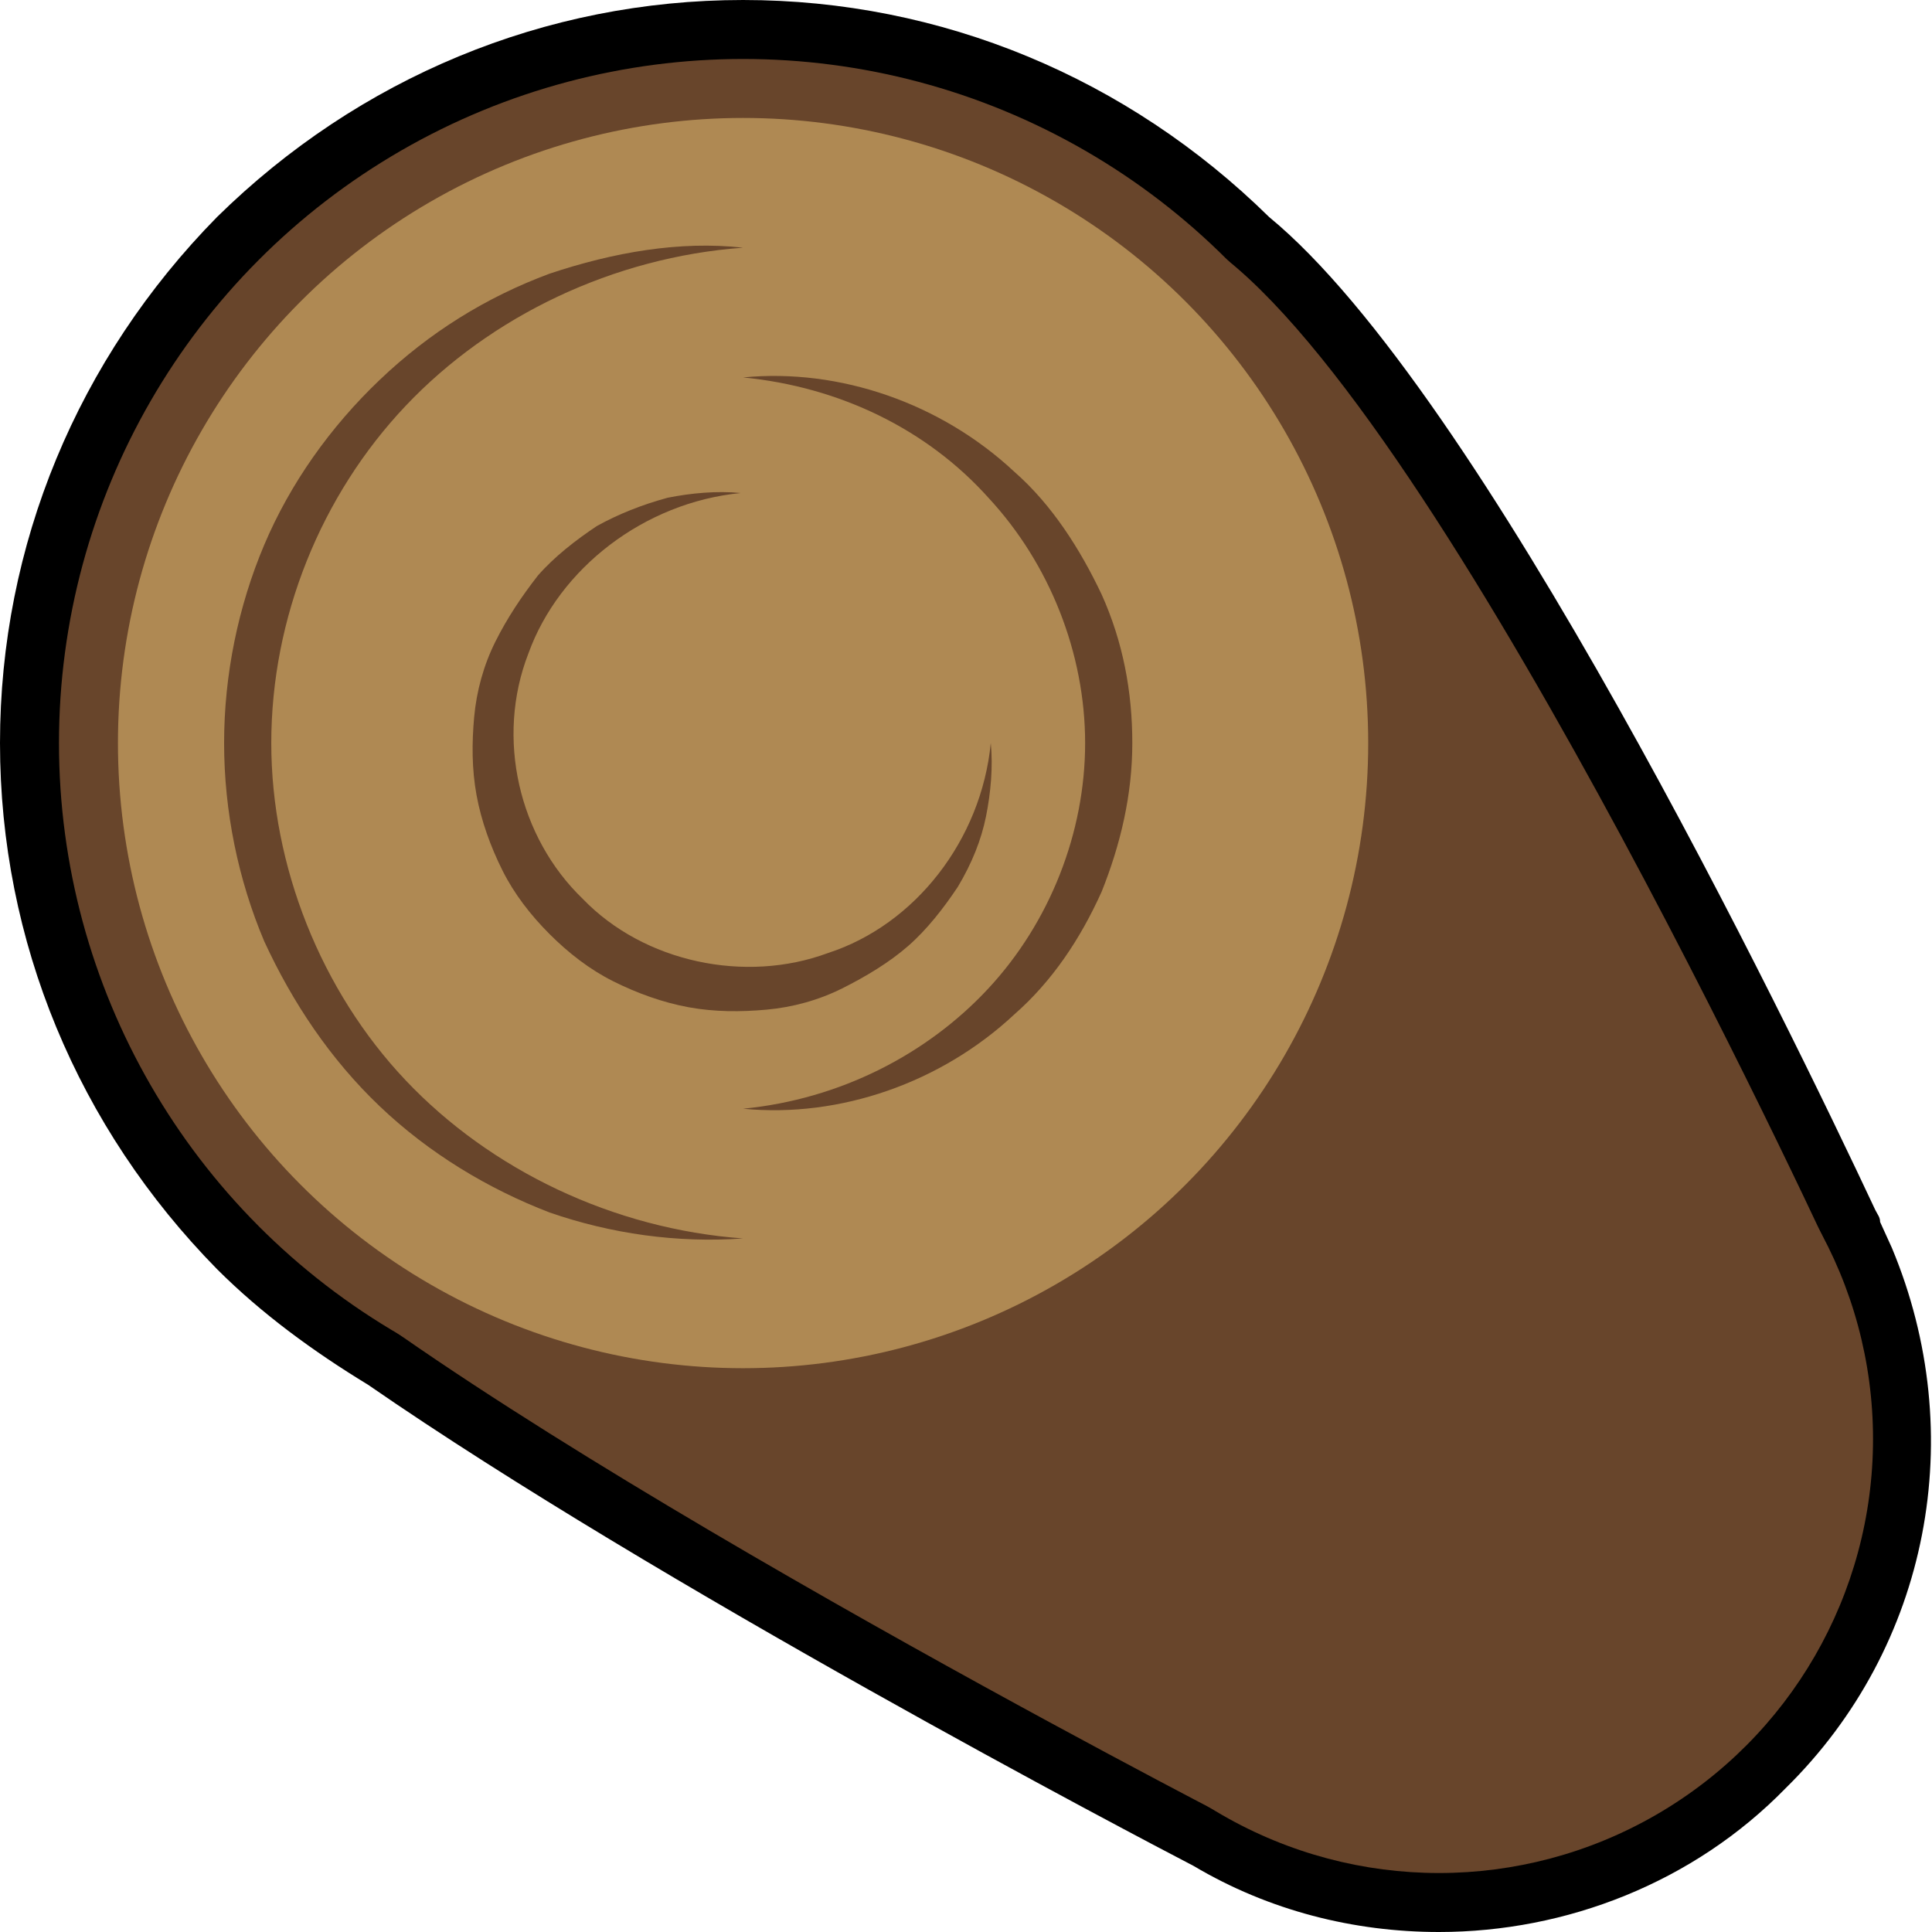 <?xml version="1.0" encoding="utf-8"?>
<!-- Generator: Adobe Illustrator 22.0.1, SVG Export Plug-In . SVG Version: 6.00 Build 0)  -->
<svg version="1.1" xmlns="http://www.w3.org/2000/svg" xmlns:xlink="http://www.w3.org/1999/xlink" x="0px" y="0px"
	 viewBox="0 0 81.9 81.9" style="enable-background:new 0 0 81.9 81.9;" xml:space="preserve">
<g id="bg" style="display:none;">
	<rect x="-22" y="-22" style="display:inline;fill:#84C447;" width="1366" height="768"/>
</g>
<g id="grass">
</g>
<g id="post-corn-tl">
	<g>
		<path style="fill:#68452B;" d="M77.9,53.9c-0.1-0.1-0.2-0.4-0.4-0.8c-0.1-0.2-0.2-0.4-0.3-0.6C74,45.6,60.8,18.1,52.1,11.1
			c0,0,0,0-0.1-0.1C40.7-0.3,22.3-0.3,11,11s-11.3,29.7,0,41c1.8,1.8,3.8,3.3,6,4.6c12.2,8.5,32.7,19.2,34.8,20.3
			C58.8,81,68,80,74,74C79.4,68.6,80.8,60.5,77.9,53.9z"/>
		<path d="M61,81.9c-3.6,0-7.2-0.9-10.4-2.8c-2.5-1.3-22.7-11.9-35-20.4c-2.3-1.4-4.5-3-6.4-4.9C3.3,47.8,0,39.9,0,31.5
			S3.3,15.2,9.2,9.2C15.2,3.3,23.1,0,31.5,0c8.4,0,16.3,3.3,22.3,9.2c9,7.4,21.9,34,25.7,42.1c0.1,0.2,0.2,0.3,0.2,0.5l0.5,1.1
			c3.3,7.9,1.6,16.9-4.5,22.9C71.8,79.8,66.4,81.9,61,81.9z M31.5,5c-6.8,0-13.6,2.6-18.8,7.8c-10.3,10.3-10.3,27.1,0,37.5
			c1.6,1.6,3.5,3,5.4,4.2l0.2,0.1c12.1,8.4,32.3,19,34.6,20.1l0.1,0.1c6.2,3.6,14.1,2.6,19.2-2.5c4.6-4.6,5.9-11.4,3.4-17.4l-0.5-1
			c0-0.1-0.1-0.2-0.1-0.3L75,53.5C67.4,37.4,57,18.3,50.5,13l-0.3-0.3C45.1,7.6,38.3,5,31.5,5z"/>
	</g>
	<g>
		<g>
			<path style="fill:#68452B;" d="M52,77c0,0-31-16-41-25c0,0,29.7-50.1,41-41c10,8,26,43,26,43L52,77z"/>
		</g>
		<g>
			<circle style="fill:#68452B;" cx="61" cy="61" r="18.4"/>
		</g>
		<g>
			<circle style="fill:#68452B;" cx="31.5" cy="31.5" r="29"/>
		</g>
		<g>
			<circle style="fill:#AF8953;" cx="31.5" cy="31.5" r="26.5"/>
		</g>
		<g>
			<path style="fill:#68452B;" d="M31.5,52.5c-2.8,0.2-5.6-0.2-8.2-1.1c-2.6-1-5.1-2.5-7.2-4.5c-2.1-2-3.7-4.4-4.9-7
				c-1.1-2.6-1.7-5.5-1.7-8.4c0-2.9,0.6-5.8,1.7-8.4c1.1-2.6,2.8-5,4.9-7c2.1-2,4.5-3.5,7.2-4.5c2.7-0.9,5.5-1.4,8.2-1.1
				c-5.5,0.4-10.7,2.9-14.3,6.7c-3.6,3.8-5.7,9-5.7,14.3c0,5.2,2.1,10.5,5.7,14.3C20.8,49.6,26,52.1,31.5,52.5z"/>
		</g>
		<g>
			<path style="fill:#68452B;" d="M31.5,16c4.1-0.4,8.4,1.1,11.5,4c1.6,1.4,2.8,3.3,3.7,5.2c0.9,2,1.3,4.1,1.3,6.3
				c0,2.2-0.5,4.3-1.3,6.3c-0.9,2-2.1,3.8-3.7,5.2c-3.1,2.9-7.4,4.4-11.5,4c4.1-0.4,7.8-2.3,10.4-5.1c2.6-2.8,4.1-6.6,4.1-10.4
				c0-3.8-1.5-7.6-4.1-10.4C39.3,18.2,35.6,16.4,31.5,16z"/>
		</g>
		<g>
			<path style="fill:#68452B;" d="M42,31.5c0.1,1,0,2.1-0.2,3.1c-0.2,1-0.6,2-1.2,3c-0.6,0.9-1.3,1.8-2.1,2.5
				c-0.8,0.7-1.8,1.3-2.8,1.8c-1,0.5-2.1,0.8-3.2,0.9c-1.1,0.1-2.2,0.1-3.3-0.1c-1.1-0.2-2.2-0.6-3.2-1.1c-1-0.5-1.9-1.2-2.7-2
				c-0.8-0.8-1.5-1.7-2-2.7c-0.5-1-0.9-2.1-1.1-3.2c-0.2-1.1-0.2-2.2-0.1-3.3c0.1-1.1,0.4-2.2,0.9-3.2c0.5-1,1.1-1.9,1.8-2.8
				c0.7-0.8,1.6-1.5,2.5-2.1c0.9-0.5,1.9-0.9,3-1.2c1-0.2,2.1-0.3,3.1-0.2c-4.1,0.4-7.7,3.2-9,6.8c-1.4,3.6-0.4,7.8,2.3,10.4
				c2.6,2.7,6.9,3.6,10.4,2.3C38.8,39.2,41.6,35.6,42,31.5z"/>
		</g>
	</g>
</g>
<g id="post-corn-bl_1_">
</g>
<g id="post-corn-br">
</g>
<g id="post-corn-tr">
</g>
<g id="bars-top" style="display:none;">
	<g style="display:inline;">
		<g>
			<g>
				<polyline style="fill:#68452B;" points="67.5,31.5 633.5,31.5 633.5,42.5 63.5,42.5 				"/>
			</g>
			<g>
				<polygon points="67.5,31.5 138.2,30.7 209,30 350.5,30 633.5,30 635,30 635,31.5 635,42.5 635,44 633.5,44 348.5,44 206,44 
					63.5,42.5 206,41 348.5,41 633.5,41 632,42.5 632,31.5 633.5,33 350.5,33 209,33 138.2,32.3 				"/>
			</g>
		</g>
		<g>
			<g>
				<polyline style="fill:#68452B;" points="73.5,48.5 639.5,48.5 639.5,59.5 69.5,59.5 				"/>
			</g>
			<g>
				<polygon points="73.5,48.5 144.2,47.7 215,47 356.5,47 639.5,47 641,47 641,48.5 641,59.5 641,61 639.5,61 354.5,61 212,61 
					69.5,59.5 212,58 354.5,58 639.5,58 638,59.5 638,48.5 639.5,50 356.5,50 215,50 144.2,49.3 				"/>
			</g>
		</g>
	</g>
</g>
<g id="bars-right" style="display:none;">
</g>
<g id="bars-left" style="display:none;">
	<g style="display:inline;">
		<g>
			<g>
				<g>
					<polyline style="fill:#68452B;" points="30,63.5 30,334.5 41,334.5 41,68.5 					"/>
				</g>
				<g>
					<path d="M30,63.5l0.4,16.9l0.4,16.9l0.7,33.9l0,67.7v135.5L30,333h11l-1.5,1.5v-133l0-66.5c0.5-22.2,0.9-44.3,1.5-66.5
						c0.6,22.2,1,44.3,1.5,66.5l0,66.5v133v1.5H41H30h-1.5v-1.5V199l0-67.7l0.7-33.9l0.4-16.9L30,63.5z"/>
				</g>
			</g>
			<g>
				<g>
					<polyline style="fill:#68452B;" points="47,71.5 47,340.5 58,340.5 58,76.5 					"/>
				</g>
				<g>
					<path d="M47,71.5l0.4,16.8l0.4,16.8l0.7,33.6l0,67.2v134.5L47,339h11l-1.5,1.5v-132l0-66c0.5-22,0.9-44,1.5-66
						c0.6,22,1,44,1.5,66l0,66v132v1.5H58H47h-1.5v-1.5V206l0-67.2l0.7-33.6l0.4-16.8L47,71.5z"/>
				</g>
			</g>
		</g>
	</g>
</g>
<g id="bars-bottom" style="display:none;">
</g>
<g id="post-mid-top">
</g>
<g id="post-mid-bottom">
</g>
<g id="post-mid-right">
</g>
<g id="post-mid-left">
</g>
</svg>
